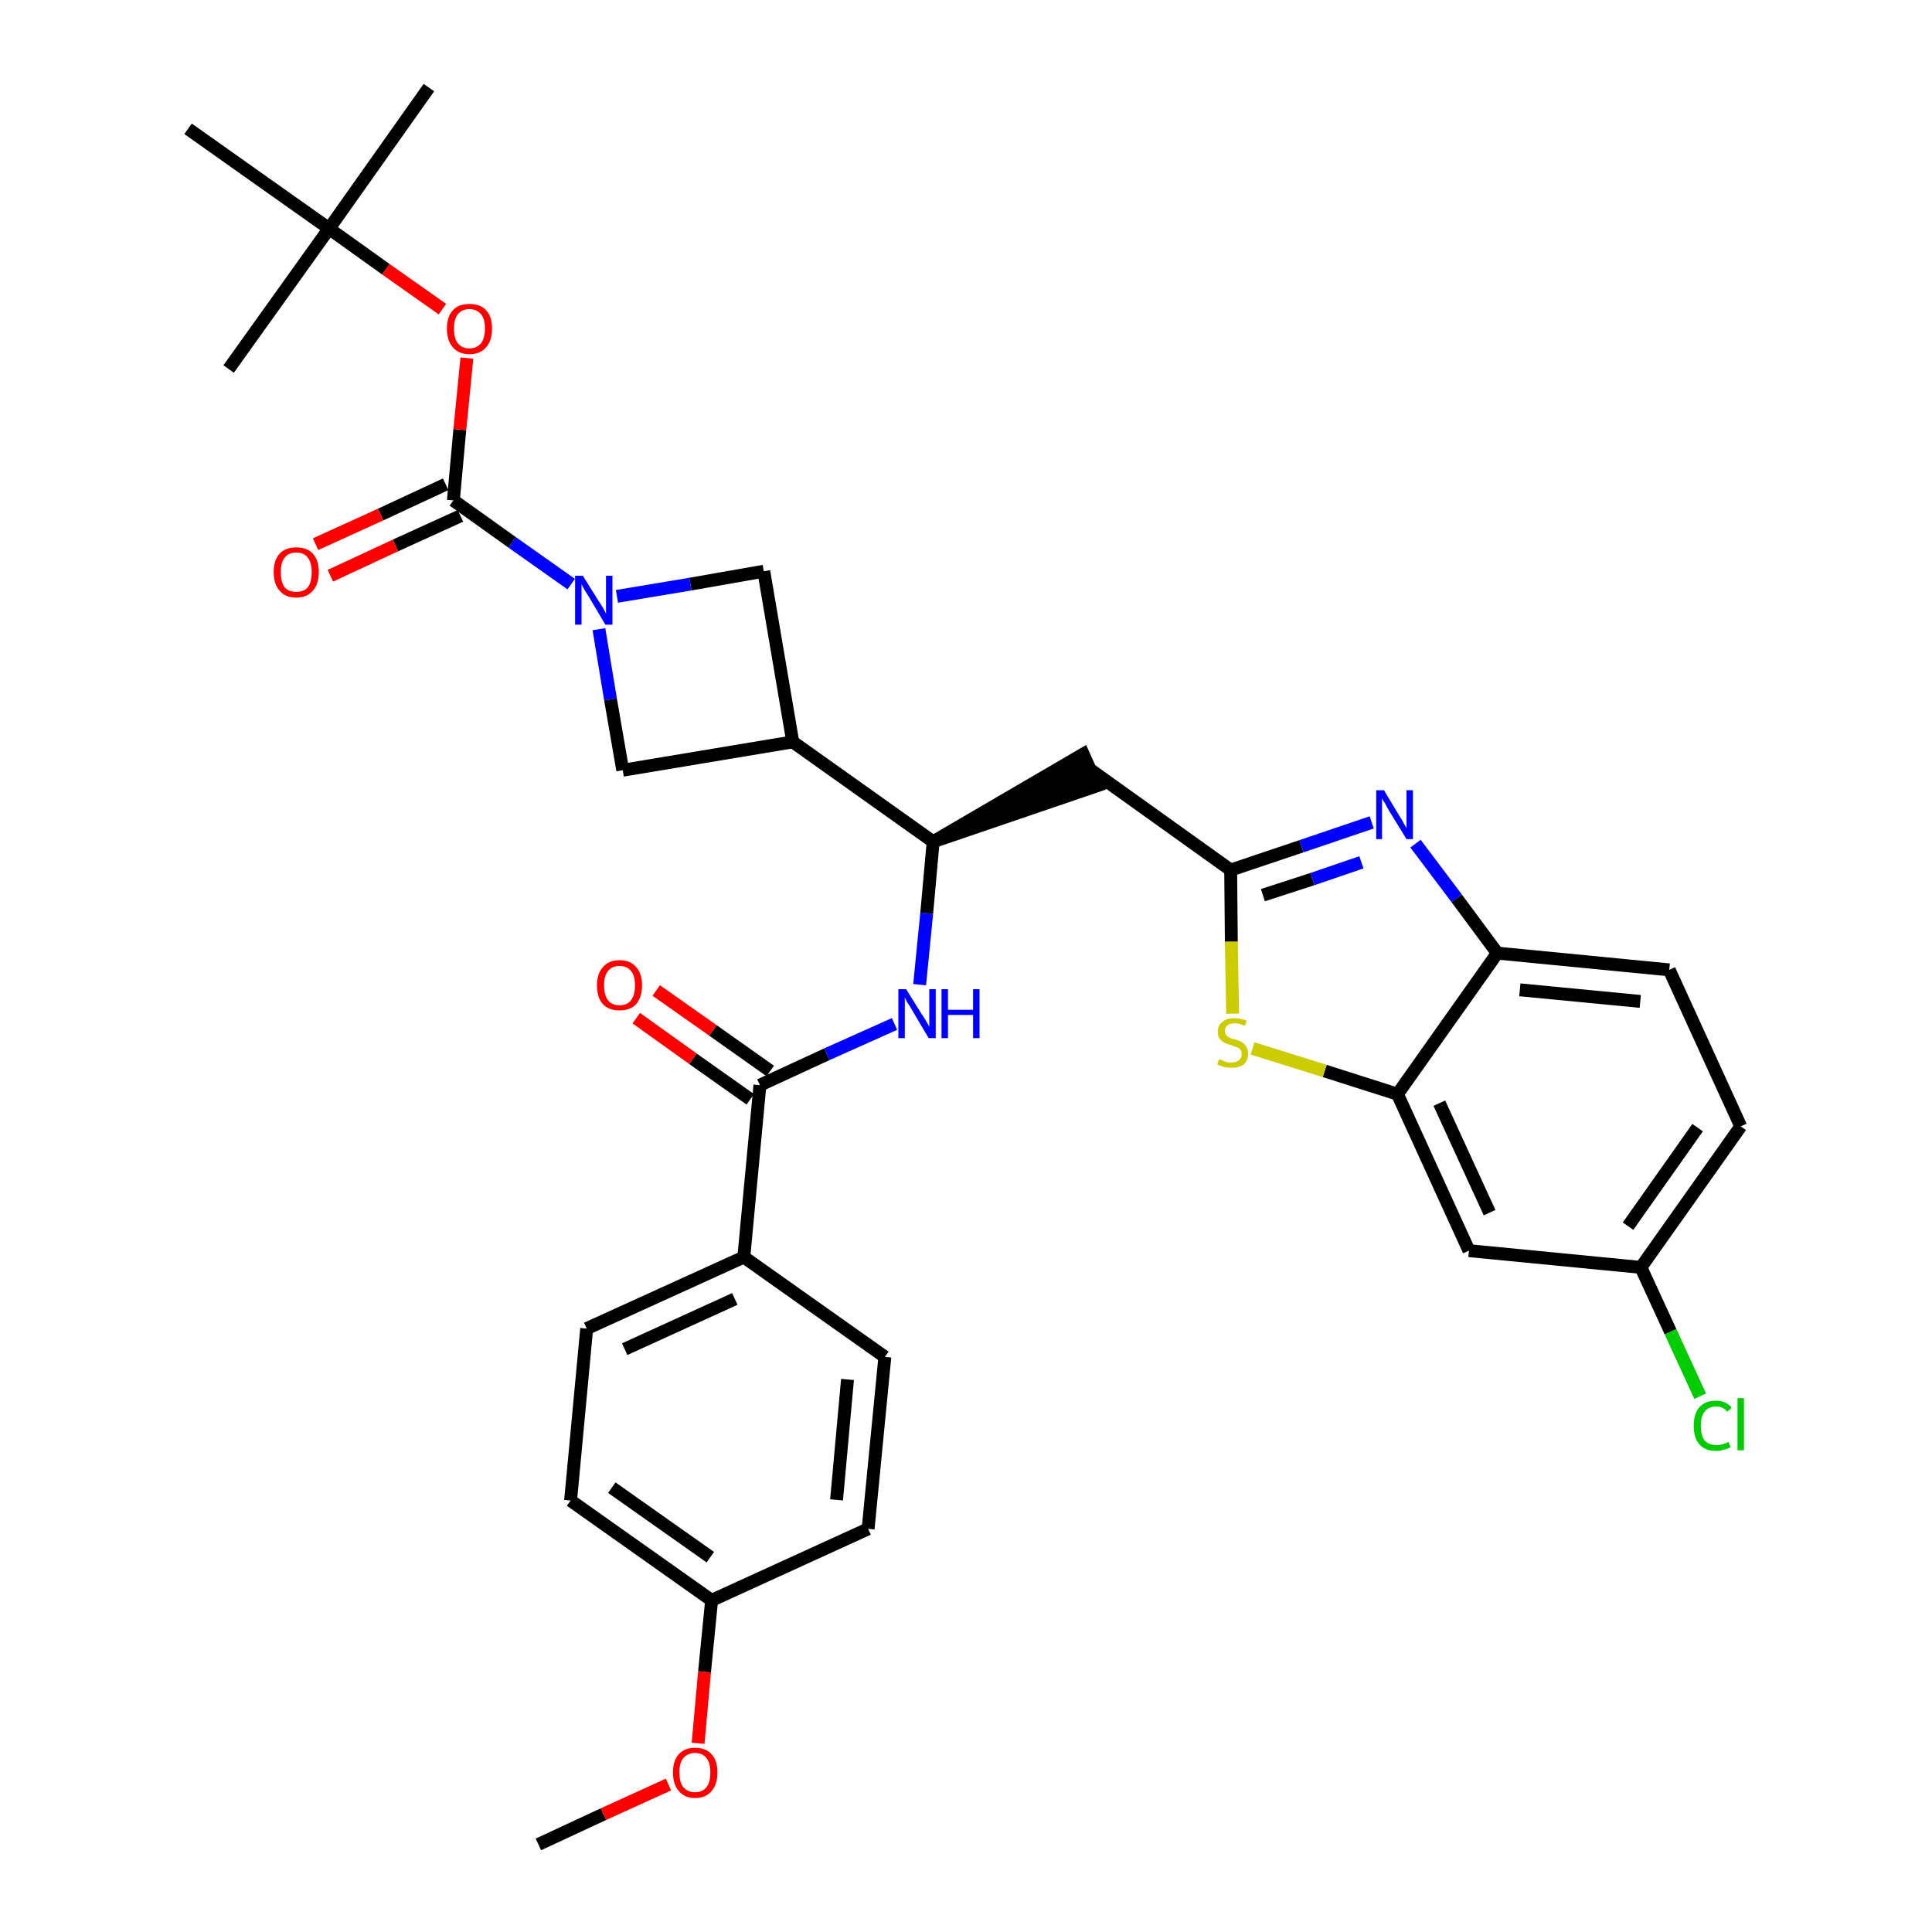 <?xml version='1.0' encoding='iso-8859-1'?>
<svg version='1.1' baseProfile='full'
              xmlns='http://www.w3.org/2000/svg'
                      xmlns:rdkit='http://www.rdkit.org/xml'
                      xmlns:xlink='http://www.w3.org/1999/xlink'
                  xml:space='preserve'
width='300px' height='300px' viewBox='0 0 300 300'>
<!-- END OF HEADER -->
<path class='bond-0 atom-0 atom-1' d='M 83.6,286.4 L 93.7,281.7' style='fill:none;fill-rule:evenodd;stroke:#000000;stroke-width:2.0px;stroke-linecap:butt;stroke-linejoin:miter;stroke-opacity:1' />
<path class='bond-0 atom-0 atom-1' d='M 93.7,281.7 L 103.8,277.1' style='fill:none;fill-rule:evenodd;stroke:#FF0000;stroke-width:2.0px;stroke-linecap:butt;stroke-linejoin:miter;stroke-opacity:1' />
<path class='bond-1 atom-1 atom-2' d='M 108.4,270.7 L 109.4,259.6' style='fill:none;fill-rule:evenodd;stroke:#FF0000;stroke-width:2.0px;stroke-linecap:butt;stroke-linejoin:miter;stroke-opacity:1' />
<path class='bond-1 atom-1 atom-2' d='M 109.4,259.6 L 110.5,248.5' style='fill:none;fill-rule:evenodd;stroke:#000000;stroke-width:2.0px;stroke-linecap:butt;stroke-linejoin:miter;stroke-opacity:1' />
<path class='bond-2 atom-2 atom-3' d='M 110.5,248.5 L 88.6,233.0' style='fill:none;fill-rule:evenodd;stroke:#000000;stroke-width:2.0px;stroke-linecap:butt;stroke-linejoin:miter;stroke-opacity:1' />
<path class='bond-2 atom-2 atom-3' d='M 110.3,241.8 L 95.0,231.0' style='fill:none;fill-rule:evenodd;stroke:#000000;stroke-width:2.0px;stroke-linecap:butt;stroke-linejoin:miter;stroke-opacity:1' />
<path class='bond-33 atom-33 atom-2' d='M 134.8,237.4 L 110.5,248.5' style='fill:none;fill-rule:evenodd;stroke:#000000;stroke-width:2.0px;stroke-linecap:butt;stroke-linejoin:miter;stroke-opacity:1' />
<path class='bond-3 atom-3 atom-4' d='M 88.6,233.0 L 91.1,206.3' style='fill:none;fill-rule:evenodd;stroke:#000000;stroke-width:2.0px;stroke-linecap:butt;stroke-linejoin:miter;stroke-opacity:1' />
<path class='bond-4 atom-4 atom-5' d='M 91.1,206.3 L 115.5,195.2' style='fill:none;fill-rule:evenodd;stroke:#000000;stroke-width:2.0px;stroke-linecap:butt;stroke-linejoin:miter;stroke-opacity:1' />
<path class='bond-4 atom-4 atom-5' d='M 97.0,209.5 L 114.1,201.7' style='fill:none;fill-rule:evenodd;stroke:#000000;stroke-width:2.0px;stroke-linecap:butt;stroke-linejoin:miter;stroke-opacity:1' />
<path class='bond-5 atom-5 atom-6' d='M 115.5,195.2 L 118.0,168.5' style='fill:none;fill-rule:evenodd;stroke:#000000;stroke-width:2.0px;stroke-linecap:butt;stroke-linejoin:miter;stroke-opacity:1' />
<path class='bond-31 atom-5 atom-32' d='M 115.5,195.2 L 137.4,210.7' style='fill:none;fill-rule:evenodd;stroke:#000000;stroke-width:2.0px;stroke-linecap:butt;stroke-linejoin:miter;stroke-opacity:1' />
<path class='bond-6 atom-6 atom-7' d='M 119.6,166.3 L 110.7,160.0' style='fill:none;fill-rule:evenodd;stroke:#000000;stroke-width:2.0px;stroke-linecap:butt;stroke-linejoin:miter;stroke-opacity:1' />
<path class='bond-6 atom-6 atom-7' d='M 110.7,160.0 L 101.9,153.8' style='fill:none;fill-rule:evenodd;stroke:#FF0000;stroke-width:2.0px;stroke-linecap:butt;stroke-linejoin:miter;stroke-opacity:1' />
<path class='bond-6 atom-6 atom-7' d='M 116.5,170.7 L 107.6,164.4' style='fill:none;fill-rule:evenodd;stroke:#000000;stroke-width:2.0px;stroke-linecap:butt;stroke-linejoin:miter;stroke-opacity:1' />
<path class='bond-6 atom-6 atom-7' d='M 107.6,164.4 L 98.8,158.1' style='fill:none;fill-rule:evenodd;stroke:#FF0000;stroke-width:2.0px;stroke-linecap:butt;stroke-linejoin:miter;stroke-opacity:1' />
<path class='bond-7 atom-6 atom-8' d='M 118.0,168.5 L 128.4,163.7' style='fill:none;fill-rule:evenodd;stroke:#000000;stroke-width:2.0px;stroke-linecap:butt;stroke-linejoin:miter;stroke-opacity:1' />
<path class='bond-7 atom-6 atom-8' d='M 128.4,163.7 L 138.9,159.0' style='fill:none;fill-rule:evenodd;stroke:#0000FF;stroke-width:2.0px;stroke-linecap:butt;stroke-linejoin:miter;stroke-opacity:1' />
<path class='bond-8 atom-8 atom-9' d='M 142.8,152.9 L 143.9,141.8' style='fill:none;fill-rule:evenodd;stroke:#0000FF;stroke-width:2.0px;stroke-linecap:butt;stroke-linejoin:miter;stroke-opacity:1' />
<path class='bond-8 atom-8 atom-9' d='M 143.9,141.8 L 144.9,130.7' style='fill:none;fill-rule:evenodd;stroke:#000000;stroke-width:2.0px;stroke-linecap:butt;stroke-linejoin:miter;stroke-opacity:1' />
<path class='bond-9 atom-9 atom-10' d='M 144.9,130.7 L 170.4,122.0 L 168.2,117.1 Z' style='fill:#000000;fill-rule:evenodd;fill-opacity:1;stroke:#000000;stroke-width:2.0px;stroke-linecap:butt;stroke-linejoin:miter;stroke-opacity:1;' />
<path class='bond-20 atom-9 atom-21' d='M 144.9,130.7 L 123.1,115.2' style='fill:none;fill-rule:evenodd;stroke:#000000;stroke-width:2.0px;stroke-linecap:butt;stroke-linejoin:miter;stroke-opacity:1' />
<path class='bond-10 atom-10 atom-11' d='M 169.3,119.5 L 191.1,135.1' style='fill:none;fill-rule:evenodd;stroke:#000000;stroke-width:2.0px;stroke-linecap:butt;stroke-linejoin:miter;stroke-opacity:1' />
<path class='bond-11 atom-11 atom-12' d='M 191.1,135.1 L 202.1,131.4' style='fill:none;fill-rule:evenodd;stroke:#000000;stroke-width:2.0px;stroke-linecap:butt;stroke-linejoin:miter;stroke-opacity:1' />
<path class='bond-11 atom-11 atom-12' d='M 202.1,131.4 L 213.0,127.7' style='fill:none;fill-rule:evenodd;stroke:#0000FF;stroke-width:2.0px;stroke-linecap:butt;stroke-linejoin:miter;stroke-opacity:1' />
<path class='bond-11 atom-11 atom-12' d='M 196.1,139.0 L 203.8,136.5' style='fill:none;fill-rule:evenodd;stroke:#000000;stroke-width:2.0px;stroke-linecap:butt;stroke-linejoin:miter;stroke-opacity:1' />
<path class='bond-11 atom-11 atom-12' d='M 203.8,136.5 L 211.4,133.9' style='fill:none;fill-rule:evenodd;stroke:#0000FF;stroke-width:2.0px;stroke-linecap:butt;stroke-linejoin:miter;stroke-opacity:1' />
<path class='bond-34 atom-20 atom-11' d='M 191.4,157.4 L 191.2,146.2' style='fill:none;fill-rule:evenodd;stroke:#CCCC00;stroke-width:2.0px;stroke-linecap:butt;stroke-linejoin:miter;stroke-opacity:1' />
<path class='bond-34 atom-20 atom-11' d='M 191.2,146.2 L 191.1,135.1' style='fill:none;fill-rule:evenodd;stroke:#000000;stroke-width:2.0px;stroke-linecap:butt;stroke-linejoin:miter;stroke-opacity:1' />
<path class='bond-12 atom-12 atom-13' d='M 219.8,131.0 L 226.2,139.5' style='fill:none;fill-rule:evenodd;stroke:#0000FF;stroke-width:2.0px;stroke-linecap:butt;stroke-linejoin:miter;stroke-opacity:1' />
<path class='bond-12 atom-12 atom-13' d='M 226.2,139.5 L 232.5,148.0' style='fill:none;fill-rule:evenodd;stroke:#000000;stroke-width:2.0px;stroke-linecap:butt;stroke-linejoin:miter;stroke-opacity:1' />
<path class='bond-13 atom-13 atom-14' d='M 232.5,148.0 L 259.2,150.6' style='fill:none;fill-rule:evenodd;stroke:#000000;stroke-width:2.0px;stroke-linecap:butt;stroke-linejoin:miter;stroke-opacity:1' />
<path class='bond-13 atom-13 atom-14' d='M 236.0,153.7 L 254.7,155.5' style='fill:none;fill-rule:evenodd;stroke:#000000;stroke-width:2.0px;stroke-linecap:butt;stroke-linejoin:miter;stroke-opacity:1' />
<path class='bond-36 atom-19 atom-13' d='M 217.0,169.9 L 232.5,148.0' style='fill:none;fill-rule:evenodd;stroke:#000000;stroke-width:2.0px;stroke-linecap:butt;stroke-linejoin:miter;stroke-opacity:1' />
<path class='bond-14 atom-14 atom-15' d='M 259.2,150.6 L 270.3,174.9' style='fill:none;fill-rule:evenodd;stroke:#000000;stroke-width:2.0px;stroke-linecap:butt;stroke-linejoin:miter;stroke-opacity:1' />
<path class='bond-15 atom-15 atom-16' d='M 270.3,174.9 L 254.8,196.8' style='fill:none;fill-rule:evenodd;stroke:#000000;stroke-width:2.0px;stroke-linecap:butt;stroke-linejoin:miter;stroke-opacity:1' />
<path class='bond-15 atom-15 atom-16' d='M 263.6,175.1 L 252.8,190.4' style='fill:none;fill-rule:evenodd;stroke:#000000;stroke-width:2.0px;stroke-linecap:butt;stroke-linejoin:miter;stroke-opacity:1' />
<path class='bond-16 atom-16 atom-17' d='M 254.8,196.8 L 259.4,206.8' style='fill:none;fill-rule:evenodd;stroke:#000000;stroke-width:2.0px;stroke-linecap:butt;stroke-linejoin:miter;stroke-opacity:1' />
<path class='bond-16 atom-16 atom-17' d='M 259.4,206.8 L 264.0,216.8' style='fill:none;fill-rule:evenodd;stroke:#00CC00;stroke-width:2.0px;stroke-linecap:butt;stroke-linejoin:miter;stroke-opacity:1' />
<path class='bond-17 atom-16 atom-18' d='M 254.8,196.8 L 228.1,194.2' style='fill:none;fill-rule:evenodd;stroke:#000000;stroke-width:2.0px;stroke-linecap:butt;stroke-linejoin:miter;stroke-opacity:1' />
<path class='bond-18 atom-18 atom-19' d='M 228.1,194.2 L 217.0,169.9' style='fill:none;fill-rule:evenodd;stroke:#000000;stroke-width:2.0px;stroke-linecap:butt;stroke-linejoin:miter;stroke-opacity:1' />
<path class='bond-18 atom-18 atom-19' d='M 231.3,188.3 L 223.5,171.3' style='fill:none;fill-rule:evenodd;stroke:#000000;stroke-width:2.0px;stroke-linecap:butt;stroke-linejoin:miter;stroke-opacity:1' />
<path class='bond-19 atom-19 atom-20' d='M 217.0,169.9 L 205.7,166.3' style='fill:none;fill-rule:evenodd;stroke:#000000;stroke-width:2.0px;stroke-linecap:butt;stroke-linejoin:miter;stroke-opacity:1' />
<path class='bond-19 atom-19 atom-20' d='M 205.7,166.3 L 194.5,162.8' style='fill:none;fill-rule:evenodd;stroke:#CCCC00;stroke-width:2.0px;stroke-linecap:butt;stroke-linejoin:miter;stroke-opacity:1' />
<path class='bond-21 atom-21 atom-22' d='M 123.1,115.2 L 118.6,88.7' style='fill:none;fill-rule:evenodd;stroke:#000000;stroke-width:2.0px;stroke-linecap:butt;stroke-linejoin:miter;stroke-opacity:1' />
<path class='bond-35 atom-31 atom-21' d='M 96.7,119.6 L 123.1,115.2' style='fill:none;fill-rule:evenodd;stroke:#000000;stroke-width:2.0px;stroke-linecap:butt;stroke-linejoin:miter;stroke-opacity:1' />
<path class='bond-22 atom-22 atom-23' d='M 118.6,88.7 L 107.2,90.7' style='fill:none;fill-rule:evenodd;stroke:#000000;stroke-width:2.0px;stroke-linecap:butt;stroke-linejoin:miter;stroke-opacity:1' />
<path class='bond-22 atom-22 atom-23' d='M 107.2,90.7 L 95.8,92.6' style='fill:none;fill-rule:evenodd;stroke:#0000FF;stroke-width:2.0px;stroke-linecap:butt;stroke-linejoin:miter;stroke-opacity:1' />
<path class='bond-23 atom-23 atom-24' d='M 88.7,90.7 L 79.5,84.2' style='fill:none;fill-rule:evenodd;stroke:#0000FF;stroke-width:2.0px;stroke-linecap:butt;stroke-linejoin:miter;stroke-opacity:1' />
<path class='bond-23 atom-23 atom-24' d='M 79.5,84.2 L 70.4,77.7' style='fill:none;fill-rule:evenodd;stroke:#000000;stroke-width:2.0px;stroke-linecap:butt;stroke-linejoin:miter;stroke-opacity:1' />
<path class='bond-30 atom-23 atom-31' d='M 93.0,97.7 L 94.8,108.6' style='fill:none;fill-rule:evenodd;stroke:#0000FF;stroke-width:2.0px;stroke-linecap:butt;stroke-linejoin:miter;stroke-opacity:1' />
<path class='bond-30 atom-23 atom-31' d='M 94.8,108.6 L 96.7,119.6' style='fill:none;fill-rule:evenodd;stroke:#000000;stroke-width:2.0px;stroke-linecap:butt;stroke-linejoin:miter;stroke-opacity:1' />
<path class='bond-24 atom-24 atom-25' d='M 69.2,75.2 L 59.1,79.9' style='fill:none;fill-rule:evenodd;stroke:#000000;stroke-width:2.0px;stroke-linecap:butt;stroke-linejoin:miter;stroke-opacity:1' />
<path class='bond-24 atom-24 atom-25' d='M 59.1,79.9 L 49.0,84.5' style='fill:none;fill-rule:evenodd;stroke:#FF0000;stroke-width:2.0px;stroke-linecap:butt;stroke-linejoin:miter;stroke-opacity:1' />
<path class='bond-24 atom-24 atom-25' d='M 71.5,80.1 L 61.4,84.7' style='fill:none;fill-rule:evenodd;stroke:#000000;stroke-width:2.0px;stroke-linecap:butt;stroke-linejoin:miter;stroke-opacity:1' />
<path class='bond-24 atom-24 atom-25' d='M 61.4,84.7 L 51.3,89.4' style='fill:none;fill-rule:evenodd;stroke:#FF0000;stroke-width:2.0px;stroke-linecap:butt;stroke-linejoin:miter;stroke-opacity:1' />
<path class='bond-25 atom-24 atom-26' d='M 70.4,77.7 L 71.4,66.7' style='fill:none;fill-rule:evenodd;stroke:#000000;stroke-width:2.0px;stroke-linecap:butt;stroke-linejoin:miter;stroke-opacity:1' />
<path class='bond-25 atom-24 atom-26' d='M 71.4,66.7 L 72.5,55.6' style='fill:none;fill-rule:evenodd;stroke:#FF0000;stroke-width:2.0px;stroke-linecap:butt;stroke-linejoin:miter;stroke-opacity:1' />
<path class='bond-26 atom-26 atom-27' d='M 68.7,48.0 L 59.9,41.8' style='fill:none;fill-rule:evenodd;stroke:#FF0000;stroke-width:2.0px;stroke-linecap:butt;stroke-linejoin:miter;stroke-opacity:1' />
<path class='bond-26 atom-26 atom-27' d='M 59.9,41.8 L 51.1,35.5' style='fill:none;fill-rule:evenodd;stroke:#000000;stroke-width:2.0px;stroke-linecap:butt;stroke-linejoin:miter;stroke-opacity:1' />
<path class='bond-27 atom-27 atom-28' d='M 51.1,35.5 L 66.6,13.6' style='fill:none;fill-rule:evenodd;stroke:#000000;stroke-width:2.0px;stroke-linecap:butt;stroke-linejoin:miter;stroke-opacity:1' />
<path class='bond-28 atom-27 atom-29' d='M 51.1,35.5 L 35.5,57.3' style='fill:none;fill-rule:evenodd;stroke:#000000;stroke-width:2.0px;stroke-linecap:butt;stroke-linejoin:miter;stroke-opacity:1' />
<path class='bond-29 atom-27 atom-30' d='M 51.1,35.5 L 29.2,20.0' style='fill:none;fill-rule:evenodd;stroke:#000000;stroke-width:2.0px;stroke-linecap:butt;stroke-linejoin:miter;stroke-opacity:1' />
<path class='bond-32 atom-32 atom-33' d='M 137.4,210.7 L 134.8,237.4' style='fill:none;fill-rule:evenodd;stroke:#000000;stroke-width:2.0px;stroke-linecap:butt;stroke-linejoin:miter;stroke-opacity:1' />
<path class='bond-32 atom-32 atom-33' d='M 131.6,214.2 L 129.9,232.9' style='fill:none;fill-rule:evenodd;stroke:#000000;stroke-width:2.0px;stroke-linecap:butt;stroke-linejoin:miter;stroke-opacity:1' />
<path  class='atom-1' d='M 104.5 275.2
Q 104.5 273.4, 105.4 272.4
Q 106.3 271.4, 107.9 271.4
Q 109.6 271.4, 110.5 272.4
Q 111.4 273.4, 111.4 275.2
Q 111.4 277.1, 110.5 278.1
Q 109.6 279.2, 107.9 279.2
Q 106.3 279.2, 105.4 278.1
Q 104.5 277.1, 104.5 275.2
M 107.9 278.3
Q 109.1 278.3, 109.7 277.5
Q 110.3 276.8, 110.3 275.2
Q 110.3 273.7, 109.7 273.0
Q 109.1 272.2, 107.9 272.2
Q 106.8 272.2, 106.1 273.0
Q 105.5 273.7, 105.5 275.2
Q 105.5 276.8, 106.1 277.5
Q 106.8 278.3, 107.9 278.3
' fill='#FF0000'/>
<path  class='atom-7' d='M 92.7 153.0
Q 92.7 151.2, 93.6 150.2
Q 94.5 149.1, 96.2 149.1
Q 97.9 149.1, 98.8 150.2
Q 99.7 151.2, 99.7 153.0
Q 99.7 154.8, 98.8 155.9
Q 97.9 156.9, 96.2 156.9
Q 94.5 156.9, 93.6 155.9
Q 92.7 154.9, 92.7 153.0
M 96.2 156.1
Q 97.4 156.1, 98.0 155.3
Q 98.6 154.5, 98.6 153.0
Q 98.6 151.5, 98.0 150.8
Q 97.4 150.0, 96.2 150.0
Q 95.0 150.0, 94.4 150.8
Q 93.8 151.5, 93.8 153.0
Q 93.8 154.5, 94.4 155.3
Q 95.0 156.1, 96.2 156.1
' fill='#FF0000'/>
<path  class='atom-8' d='M 140.7 153.6
L 143.2 157.6
Q 143.5 158.0, 143.9 158.7
Q 144.3 159.4, 144.3 159.5
L 144.3 153.6
L 145.3 153.6
L 145.3 161.2
L 144.2 161.2
L 141.6 156.8
Q 141.3 156.2, 140.9 155.7
Q 140.6 155.1, 140.5 154.9
L 140.5 161.2
L 139.5 161.2
L 139.5 153.6
L 140.7 153.6
' fill='#0000FF'/>
<path  class='atom-8' d='M 146.2 153.6
L 147.2 153.6
L 147.2 156.8
L 151.1 156.8
L 151.1 153.6
L 152.1 153.6
L 152.1 161.2
L 151.1 161.2
L 151.1 157.6
L 147.2 157.6
L 147.2 161.2
L 146.2 161.2
L 146.2 153.6
' fill='#0000FF'/>
<path  class='atom-12' d='M 214.9 122.7
L 217.3 126.7
Q 217.6 127.1, 218.0 127.9
Q 218.4 128.6, 218.4 128.6
L 218.4 122.7
L 219.4 122.7
L 219.4 130.3
L 218.4 130.3
L 215.7 125.9
Q 215.4 125.4, 215.1 124.8
Q 214.7 124.2, 214.6 124.0
L 214.6 130.3
L 213.7 130.3
L 213.7 122.7
L 214.9 122.7
' fill='#0000FF'/>
<path  class='atom-17' d='M 263.0 221.4
Q 263.0 219.5, 263.9 218.5
Q 264.8 217.5, 266.5 217.5
Q 268.0 217.5, 268.9 218.6
L 268.2 219.2
Q 267.6 218.4, 266.5 218.4
Q 265.3 218.4, 264.7 219.2
Q 264.1 219.9, 264.1 221.4
Q 264.1 222.9, 264.7 223.7
Q 265.4 224.4, 266.6 224.4
Q 267.4 224.4, 268.4 223.9
L 268.7 224.7
Q 268.3 225.0, 267.7 225.1
Q 267.1 225.3, 266.4 225.3
Q 264.8 225.3, 263.9 224.3
Q 263.0 223.3, 263.0 221.4
' fill='#00CC00'/>
<path  class='atom-17' d='M 269.8 217.1
L 270.8 217.1
L 270.8 225.2
L 269.8 225.2
L 269.8 217.1
' fill='#00CC00'/>
<path  class='atom-20' d='M 189.3 164.5
Q 189.4 164.5, 189.7 164.6
Q 190.1 164.8, 190.4 164.9
Q 190.8 165.0, 191.2 165.0
Q 191.9 165.0, 192.4 164.6
Q 192.8 164.3, 192.8 163.7
Q 192.8 163.2, 192.6 163.0
Q 192.4 162.7, 192.0 162.6
Q 191.7 162.5, 191.2 162.3
Q 190.5 162.1, 190.1 161.9
Q 189.7 161.7, 189.4 161.3
Q 189.1 160.9, 189.1 160.2
Q 189.1 159.2, 189.8 158.7
Q 190.4 158.1, 191.7 158.1
Q 192.6 158.1, 193.6 158.5
L 193.3 159.3
Q 192.4 158.9, 191.8 158.9
Q 191.0 158.9, 190.6 159.2
Q 190.2 159.5, 190.2 160.1
Q 190.2 160.5, 190.4 160.7
Q 190.6 161.0, 190.9 161.1
Q 191.2 161.3, 191.8 161.4
Q 192.4 161.6, 192.8 161.8
Q 193.3 162.1, 193.5 162.5
Q 193.8 162.9, 193.8 163.7
Q 193.8 164.7, 193.1 165.3
Q 192.4 165.8, 191.3 165.8
Q 190.6 165.8, 190.1 165.7
Q 189.6 165.5, 189.0 165.3
L 189.3 164.5
' fill='#CCCC00'/>
<path  class='atom-23' d='M 90.5 89.4
L 93.0 93.4
Q 93.3 93.8, 93.7 94.5
Q 94.1 95.3, 94.1 95.3
L 94.1 89.4
L 95.1 89.4
L 95.1 97.0
L 94.0 97.0
L 91.4 92.6
Q 91.1 92.1, 90.7 91.5
Q 90.4 90.9, 90.3 90.7
L 90.3 97.0
L 89.3 97.0
L 89.3 89.4
L 90.5 89.4
' fill='#0000FF'/>
<path  class='atom-25' d='M 42.5 88.8
Q 42.5 87.0, 43.4 86.0
Q 44.3 85.0, 46.0 85.0
Q 47.7 85.0, 48.6 86.0
Q 49.5 87.0, 49.5 88.8
Q 49.5 90.7, 48.6 91.7
Q 47.7 92.8, 46.0 92.8
Q 44.3 92.8, 43.4 91.7
Q 42.5 90.7, 42.5 88.8
M 46.0 91.9
Q 47.2 91.9, 47.8 91.2
Q 48.4 90.4, 48.4 88.8
Q 48.4 87.4, 47.8 86.6
Q 47.2 85.8, 46.0 85.8
Q 44.8 85.8, 44.2 86.6
Q 43.6 87.3, 43.6 88.8
Q 43.6 90.4, 44.2 91.2
Q 44.8 91.9, 46.0 91.9
' fill='#FF0000'/>
<path  class='atom-26' d='M 69.4 51.0
Q 69.4 49.2, 70.3 48.2
Q 71.2 47.2, 72.9 47.2
Q 74.6 47.2, 75.5 48.2
Q 76.4 49.2, 76.4 51.0
Q 76.4 52.9, 75.5 53.9
Q 74.6 55.0, 72.9 55.0
Q 71.2 55.0, 70.3 53.9
Q 69.4 52.9, 69.4 51.0
M 72.9 54.1
Q 74.0 54.1, 74.7 53.3
Q 75.3 52.5, 75.3 51.0
Q 75.3 49.5, 74.7 48.8
Q 74.0 48.0, 72.9 48.0
Q 71.7 48.0, 71.1 48.8
Q 70.5 49.5, 70.5 51.0
Q 70.5 52.6, 71.1 53.3
Q 71.7 54.1, 72.9 54.1
' fill='#FF0000'/>
</svg>
